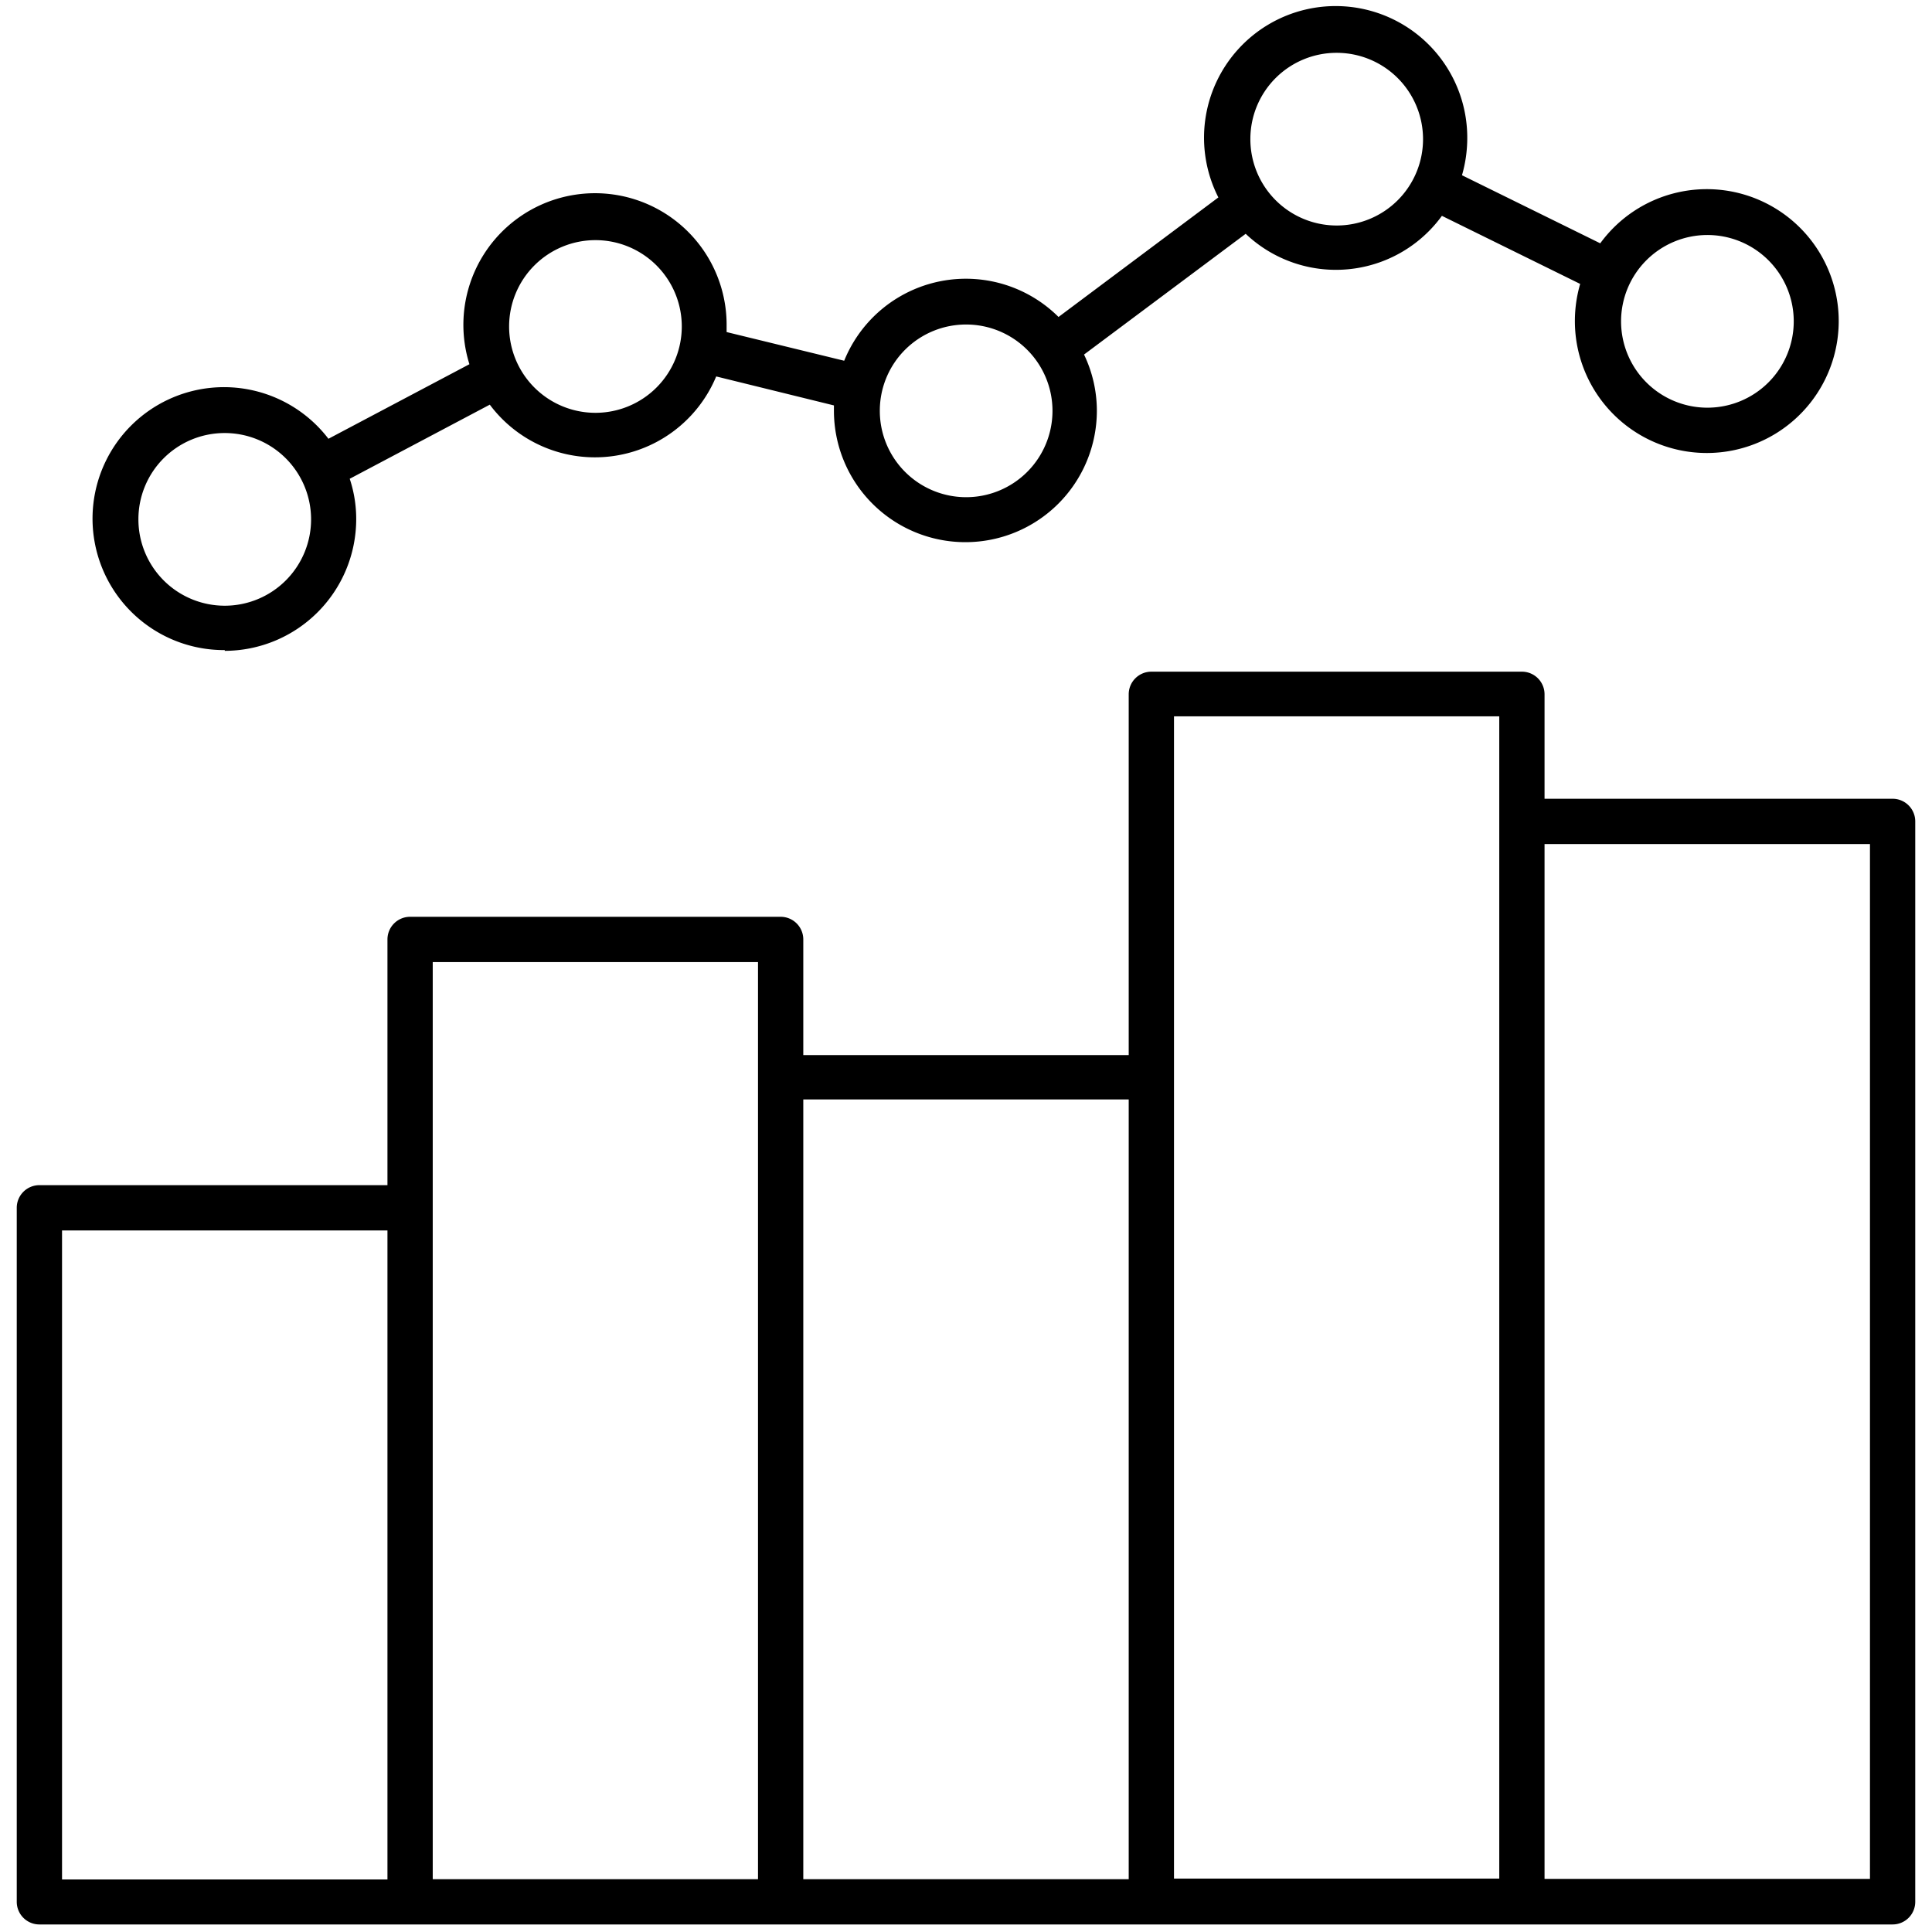 <svg xmlns="http://www.w3.org/2000/svg" viewBox="0 0 128 128"><title>data-lg</title><path d="M125.39,52.92H102.33V46a1.5,1.5,0,0,0-1.5-1.5H76.28a1.5,1.5,0,0,0-1.5,1.5v23.9H53.22V62.24a1.5,1.5,0,0,0-1.5-1.5H27.17a1.5,1.5,0,0,0-1.5,1.5V78.52H2.61A1.5,1.5,0,0,0,1.11,80v46a1.5,1.5,0,0,0,1.5,1.5H125.39a1.5,1.5,0,0,0,1.5-1.5V54.42A1.5,1.5,0,0,0,125.39,52.92ZM4.11,81.52H25.67v43H4.11ZM28.67,80V63.74H50.22V124.5H28.67Zm24.55-7.16H74.78V124.5H53.22Zm24.56-1.5V47.46H99.33v77H77.78Zm46.11,53.14H102.33V55.92h21.56Z"/><path d="M14.89,43.12A8.73,8.73,0,0,0,23.6,34.4a8.45,8.45,0,0,0-.43-2.68l9.28-4.91a8.7,8.7,0,0,0,15-1.87l7.8,1.92c0,.12,0,.24,0,.35a8.71,8.71,0,1,0,17.42,0,8.61,8.61,0,0,0-.85-3.72l10.71-8a8.68,8.68,0,0,0,13-1.19l9.16,4.51a8.86,8.86,0,0,0-.35,2.43,8.74,8.74,0,1,0,1.68-5.12l-9.16-4.51a8.88,8.88,0,0,0,.35-2.44,8.72,8.72,0,1,0-16.49,3.91L70.13,21a8.7,8.7,0,0,0-14.2,2.9L48.14,22c0-.13,0-.26,0-.39A8.72,8.72,0,1,0,31.1,24.13l-9.34,4.94a8.71,8.71,0,1,0-6.87,14Zm98.22-27.55a5.72,5.72,0,1,1-5.71,5.71A5.72,5.72,0,0,1,113.11,15.57ZM88.56,3.5a5.72,5.72,0,1,1-5.72,5.71A5.71,5.71,0,0,1,88.56,3.5ZM64,21.5a5.72,5.72,0,1,1-5.71,5.71A5.71,5.71,0,0,1,64,21.5ZM39.44,15.91a5.72,5.72,0,1,1-5.71,5.71A5.72,5.72,0,0,1,39.44,15.91ZM14.89,28.69A5.72,5.72,0,1,1,9.17,34.4,5.71,5.71,0,0,1,14.89,28.69Z"/></svg>